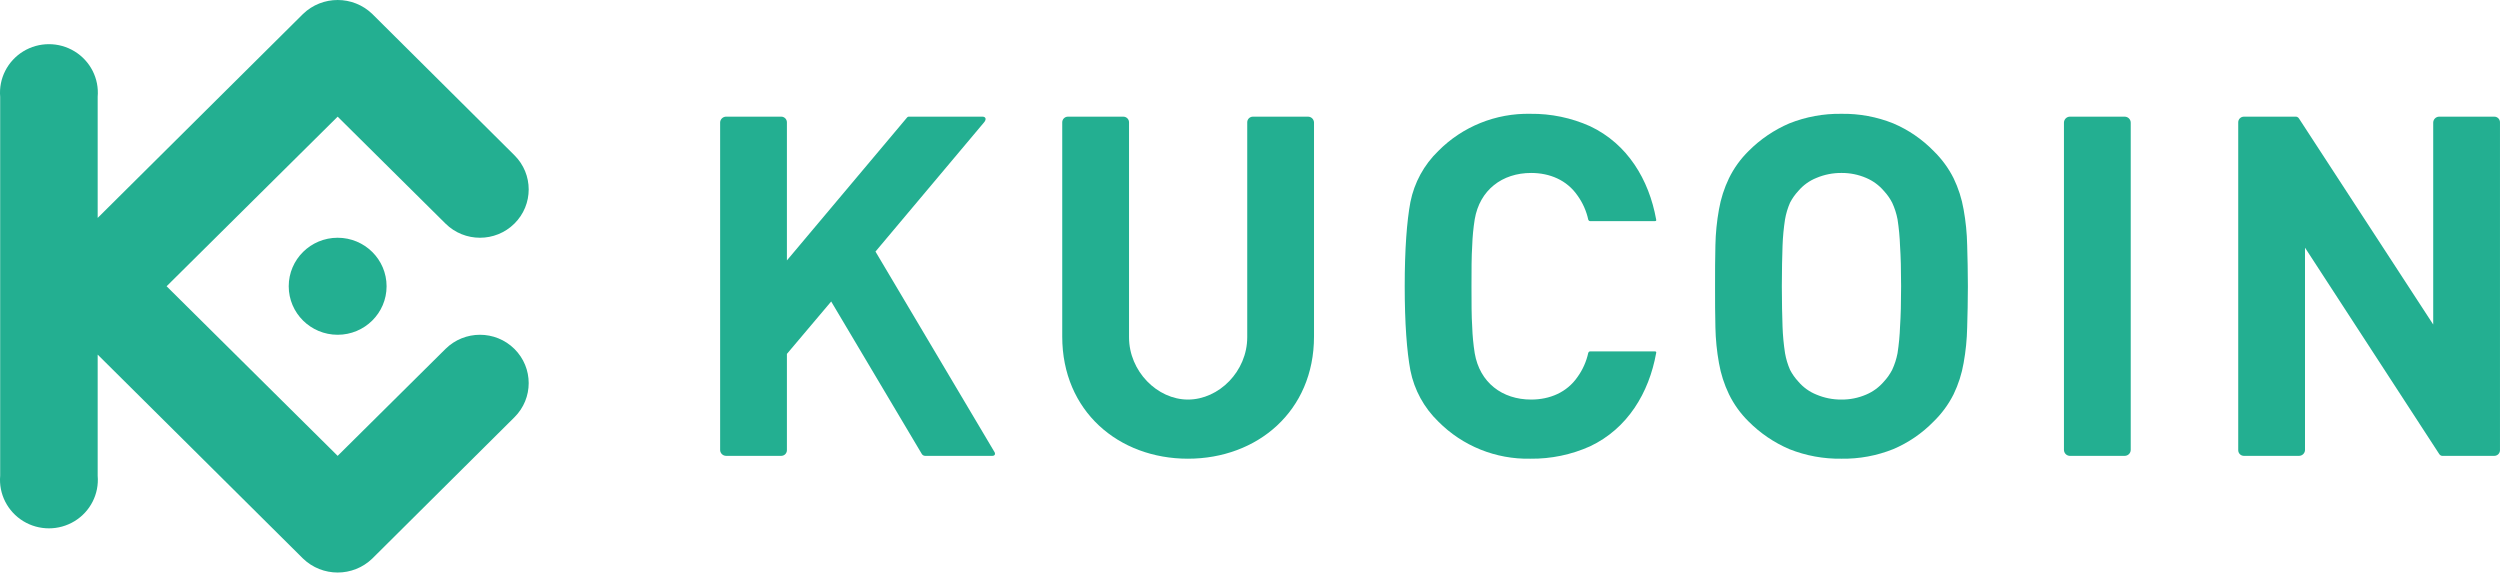 <?xml version="1.0" encoding="UTF-8"?>
<svg width="131px" height="30px" viewBox="0 0 131 30" version="1.1" xmlns="http://www.w3.org/2000/svg" xmlns:xlink="http://www.w3.org/1999/xlink">
    <title>exchange-kucoin</title>
    <g id="Website" stroke="none" stroke-width="1" fill="none" fill-rule="evenodd">
        <g id="Desktop-Home-Default-Dark" transform="translate(-160, -590)" fill="#23AF91">
            <g id="exchange-kucoin" transform="translate(160, 590)">
                <path d="M103.117,15 C103.117,14.239 103.099,13.516 103.08,12.848 C103.068,12.219 103.005,11.592 102.893,10.974 C102.795,10.408 102.619,9.859 102.369,9.341 C102.103,8.81 101.748,8.327 101.321,7.912 C100.72,7.295 100.001,6.803 99.206,6.465 C98.345,6.12 97.422,5.949 96.493,5.964 C95.558,5.949 94.629,6.12 93.761,6.465 C92.963,6.807 92.238,7.299 91.628,7.912 C91.206,8.327 90.857,8.81 90.598,9.341 C90.349,9.859 90.172,10.408 90.074,10.974 C89.962,11.592 89.9,12.219 89.887,12.848 C89.869,13.516 89.869,14.239 89.869,15 C89.869,15.761 89.869,16.484 89.887,17.152 C89.9,17.781 89.962,18.408 90.074,19.026 C90.172,19.592 90.349,20.141 90.598,20.659 C90.857,21.19 91.206,21.673 91.628,22.088 C92.238,22.701 92.963,23.193 93.761,23.535 C94.629,23.88 95.558,24.051 96.493,24.036 C97.422,24.051 98.345,23.88 99.206,23.535 C100.001,23.197 100.72,22.705 101.321,22.088 C101.748,21.673 102.103,21.19 102.369,20.659 C102.619,20.141 102.795,19.592 102.893,19.026 C103.005,18.408 103.068,17.781 103.08,17.152 C103.099,16.484 103.117,15.761 103.117,15 L103.117,15 Z M99.618,15 C99.618,15.853 99.599,16.559 99.562,17.115 C99.546,17.581 99.502,18.046 99.431,18.507 C99.374,18.808 99.28,19.101 99.15,19.379 C99.035,19.601 98.89,19.807 98.72,19.991 C98.466,20.29 98.146,20.525 97.784,20.678 C97.377,20.853 96.937,20.941 96.493,20.937 C96.043,20.941 95.597,20.853 95.183,20.678 C94.813,20.53 94.485,20.294 94.229,19.991 C94.058,19.807 93.913,19.601 93.798,19.379 C93.676,19.1 93.588,18.807 93.536,18.507 C93.465,18.046 93.421,17.581 93.405,17.115 C93.387,16.559 93.368,15.853 93.368,15 C93.368,14.147 93.387,13.441 93.405,12.885 C93.421,12.419 93.465,11.954 93.536,11.493 C93.588,11.193 93.676,10.9 93.798,10.621 C93.913,10.399 94.058,10.193 94.229,10.009 C94.485,9.706 94.813,9.47 95.183,9.322 C95.597,9.147 96.043,9.059 96.493,9.063 C96.937,9.059 97.377,9.147 97.784,9.322 C98.146,9.475 98.466,9.71 98.72,10.009 C98.89,10.193 99.035,10.399 99.15,10.621 C99.28,10.899 99.374,11.192 99.431,11.493 C99.502,11.954 99.546,12.419 99.562,12.885 C99.599,13.441 99.618,14.147 99.618,15 Z" id="Shape" fill-rule="nonzero"></path>
                <path d="M130.999,6.428 C131.005,6.346 130.975,6.266 130.919,6.206 C130.862,6.146 130.783,6.112 130.7,6.113 L127.8,6.113 C127.631,6.122 127.5,6.261 127.5,6.428 L127.5,17.004 L120.464,6.205 C120.42,6.136 120.339,6.1 120.258,6.113 L117.582,6.113 C117.417,6.113 117.283,6.245 117.283,6.409 L117.283,23.591 C117.283,23.755 117.417,23.887 117.582,23.887 L120.464,23.887 C120.633,23.888 120.772,23.758 120.782,23.591 L120.782,12.978 L127.818,23.795 C127.862,23.864 127.943,23.9 128.024,23.887 L130.7,23.887 C130.865,23.887 130.999,23.755 130.999,23.591 L130.999,6.428 Z" id="Path" fill-rule="nonzero"></path>
                <path d="M111.65,6.428 C111.65,6.254 111.508,6.113 111.332,6.113 L108.45,6.113 C108.282,6.122 108.151,6.261 108.151,6.428 L108.151,23.572 C108.151,23.739 108.282,23.878 108.45,23.887 L111.332,23.887 C111.508,23.887 111.65,23.746 111.65,23.572 L111.65,6.428 Z" id="Path" fill-rule="nonzero"></path>
                <path d="M77.106,15 C77.106,14.147 77.106,13.441 77.144,12.866 C77.159,12.406 77.203,11.948 77.275,11.493 C77.537,9.953 78.716,9.063 80.231,9.063 C81.204,9.063 82.103,9.434 82.664,10.25 C82.936,10.628 83.127,11.058 83.225,11.512 C83.244,11.549 83.263,11.586 83.319,11.586 L86.725,11.586 C86.781,11.586 86.8,11.549 86.781,11.493 C86.407,9.415 85.284,7.541 83.319,6.613 C82.338,6.173 81.271,5.951 80.194,5.964 C78.383,5.925 76.635,6.63 75.366,7.912 C74.618,8.636 74.109,9.568 73.906,10.584 C73.719,11.586 73.607,13.052 73.607,15 C73.607,16.948 73.719,18.414 73.906,19.416 C74.109,20.432 74.618,21.364 75.366,22.088 C76.635,23.37 78.383,24.075 80.194,24.036 C81.271,24.049 82.338,23.827 83.319,23.387 C85.284,22.459 86.407,20.585 86.781,18.507 C86.8,18.451 86.781,18.414 86.725,18.414 L83.319,18.414 C83.263,18.414 83.244,18.451 83.225,18.488 C83.127,18.942 82.936,19.372 82.664,19.75 C82.103,20.566 81.204,20.937 80.231,20.937 C78.716,20.937 77.537,20.047 77.275,18.507 C77.203,18.052 77.159,17.594 77.144,17.134 C77.106,16.559 77.106,15.853 77.106,15 Z" id="Path" fill-rule="nonzero"></path>
                <path d="M41.234,6.409 C41.234,6.331 41.202,6.255 41.146,6.199 C41.09,6.144 41.014,6.112 40.934,6.112 L38.053,6.112 C37.884,6.112 37.744,6.242 37.735,6.409 L37.735,23.591 C37.744,23.758 37.884,23.888 38.053,23.887 L40.934,23.887 C41.014,23.887 41.09,23.856 41.146,23.801 C41.202,23.745 41.234,23.669 41.234,23.591 L41.234,18.544 L43.554,15.798 L48.307,23.795 C48.344,23.851 48.408,23.886 48.476,23.887 L51.994,23.887 C52.143,23.887 52.181,23.776 52.087,23.646 L45.875,13.182 L51.582,6.391 C51.694,6.242 51.657,6.112 51.47,6.112 L47.634,6.112 C47.589,6.111 47.547,6.132 47.521,6.168 L41.234,13.646 L41.234,6.409 Z" id="Path" fill-rule="nonzero"></path>
                <path d="M62.248,20.937 C60.639,20.937 59.161,19.453 59.161,17.672 L59.161,6.409 C59.161,6.245 59.027,6.113 58.861,6.113 L55.961,6.113 C55.881,6.113 55.805,6.144 55.749,6.199 C55.693,6.255 55.661,6.331 55.661,6.409 L55.661,17.635 C55.661,21.55 58.618,24.036 62.248,24.036 C65.879,24.036 68.854,21.55 68.854,17.635 L68.854,6.409 C68.844,6.242 68.705,6.112 68.536,6.113 L65.654,6.113 C65.575,6.113 65.499,6.144 65.442,6.199 C65.386,6.255 65.355,6.331 65.355,6.409 L65.355,17.672 C65.355,19.453 63.876,20.937 62.248,20.937 Z" id="Path" fill-rule="nonzero"></path>
                <path d="M8.73,15 L17.693,23.887 L23.344,18.284 C24.342,17.295 25.959,17.295 26.956,18.284 C27.953,19.273 27.953,20.876 26.956,21.865 L19.508,29.268 C18.498,30.244 16.888,30.244 15.878,29.268 L5.118,18.581 L5.118,24.927 C5.201,25.883 4.733,26.804 3.908,27.308 C3.084,27.811 2.044,27.811 1.219,27.308 C0.395,26.804 -0.073,25.883 0.009,24.927 L0.009,5.073 C-0.073,4.117 0.395,3.196 1.219,2.692 C2.044,2.189 3.084,2.189 3.908,2.692 C4.733,3.196 5.201,4.117 5.118,5.073 L5.118,11.419 L15.878,0.732 C16.888,-0.244 18.498,-0.244 19.508,0.732 L26.956,8.135 C27.953,9.124 27.953,10.727 26.956,11.716 C25.959,12.705 24.342,12.705 23.344,11.716 L17.693,6.113 L8.73,15 Z M17.693,12.458 L17.693,12.458 C16.277,12.458 15.129,13.596 15.129,15 C15.129,16.404 16.277,17.542 17.693,17.542 C19.109,17.542 20.257,16.404 20.257,15 C20.257,13.596 19.109,12.458 17.693,12.458 Z" id="Shape"></path>
            </g>
        </g>
    </g>
</svg>